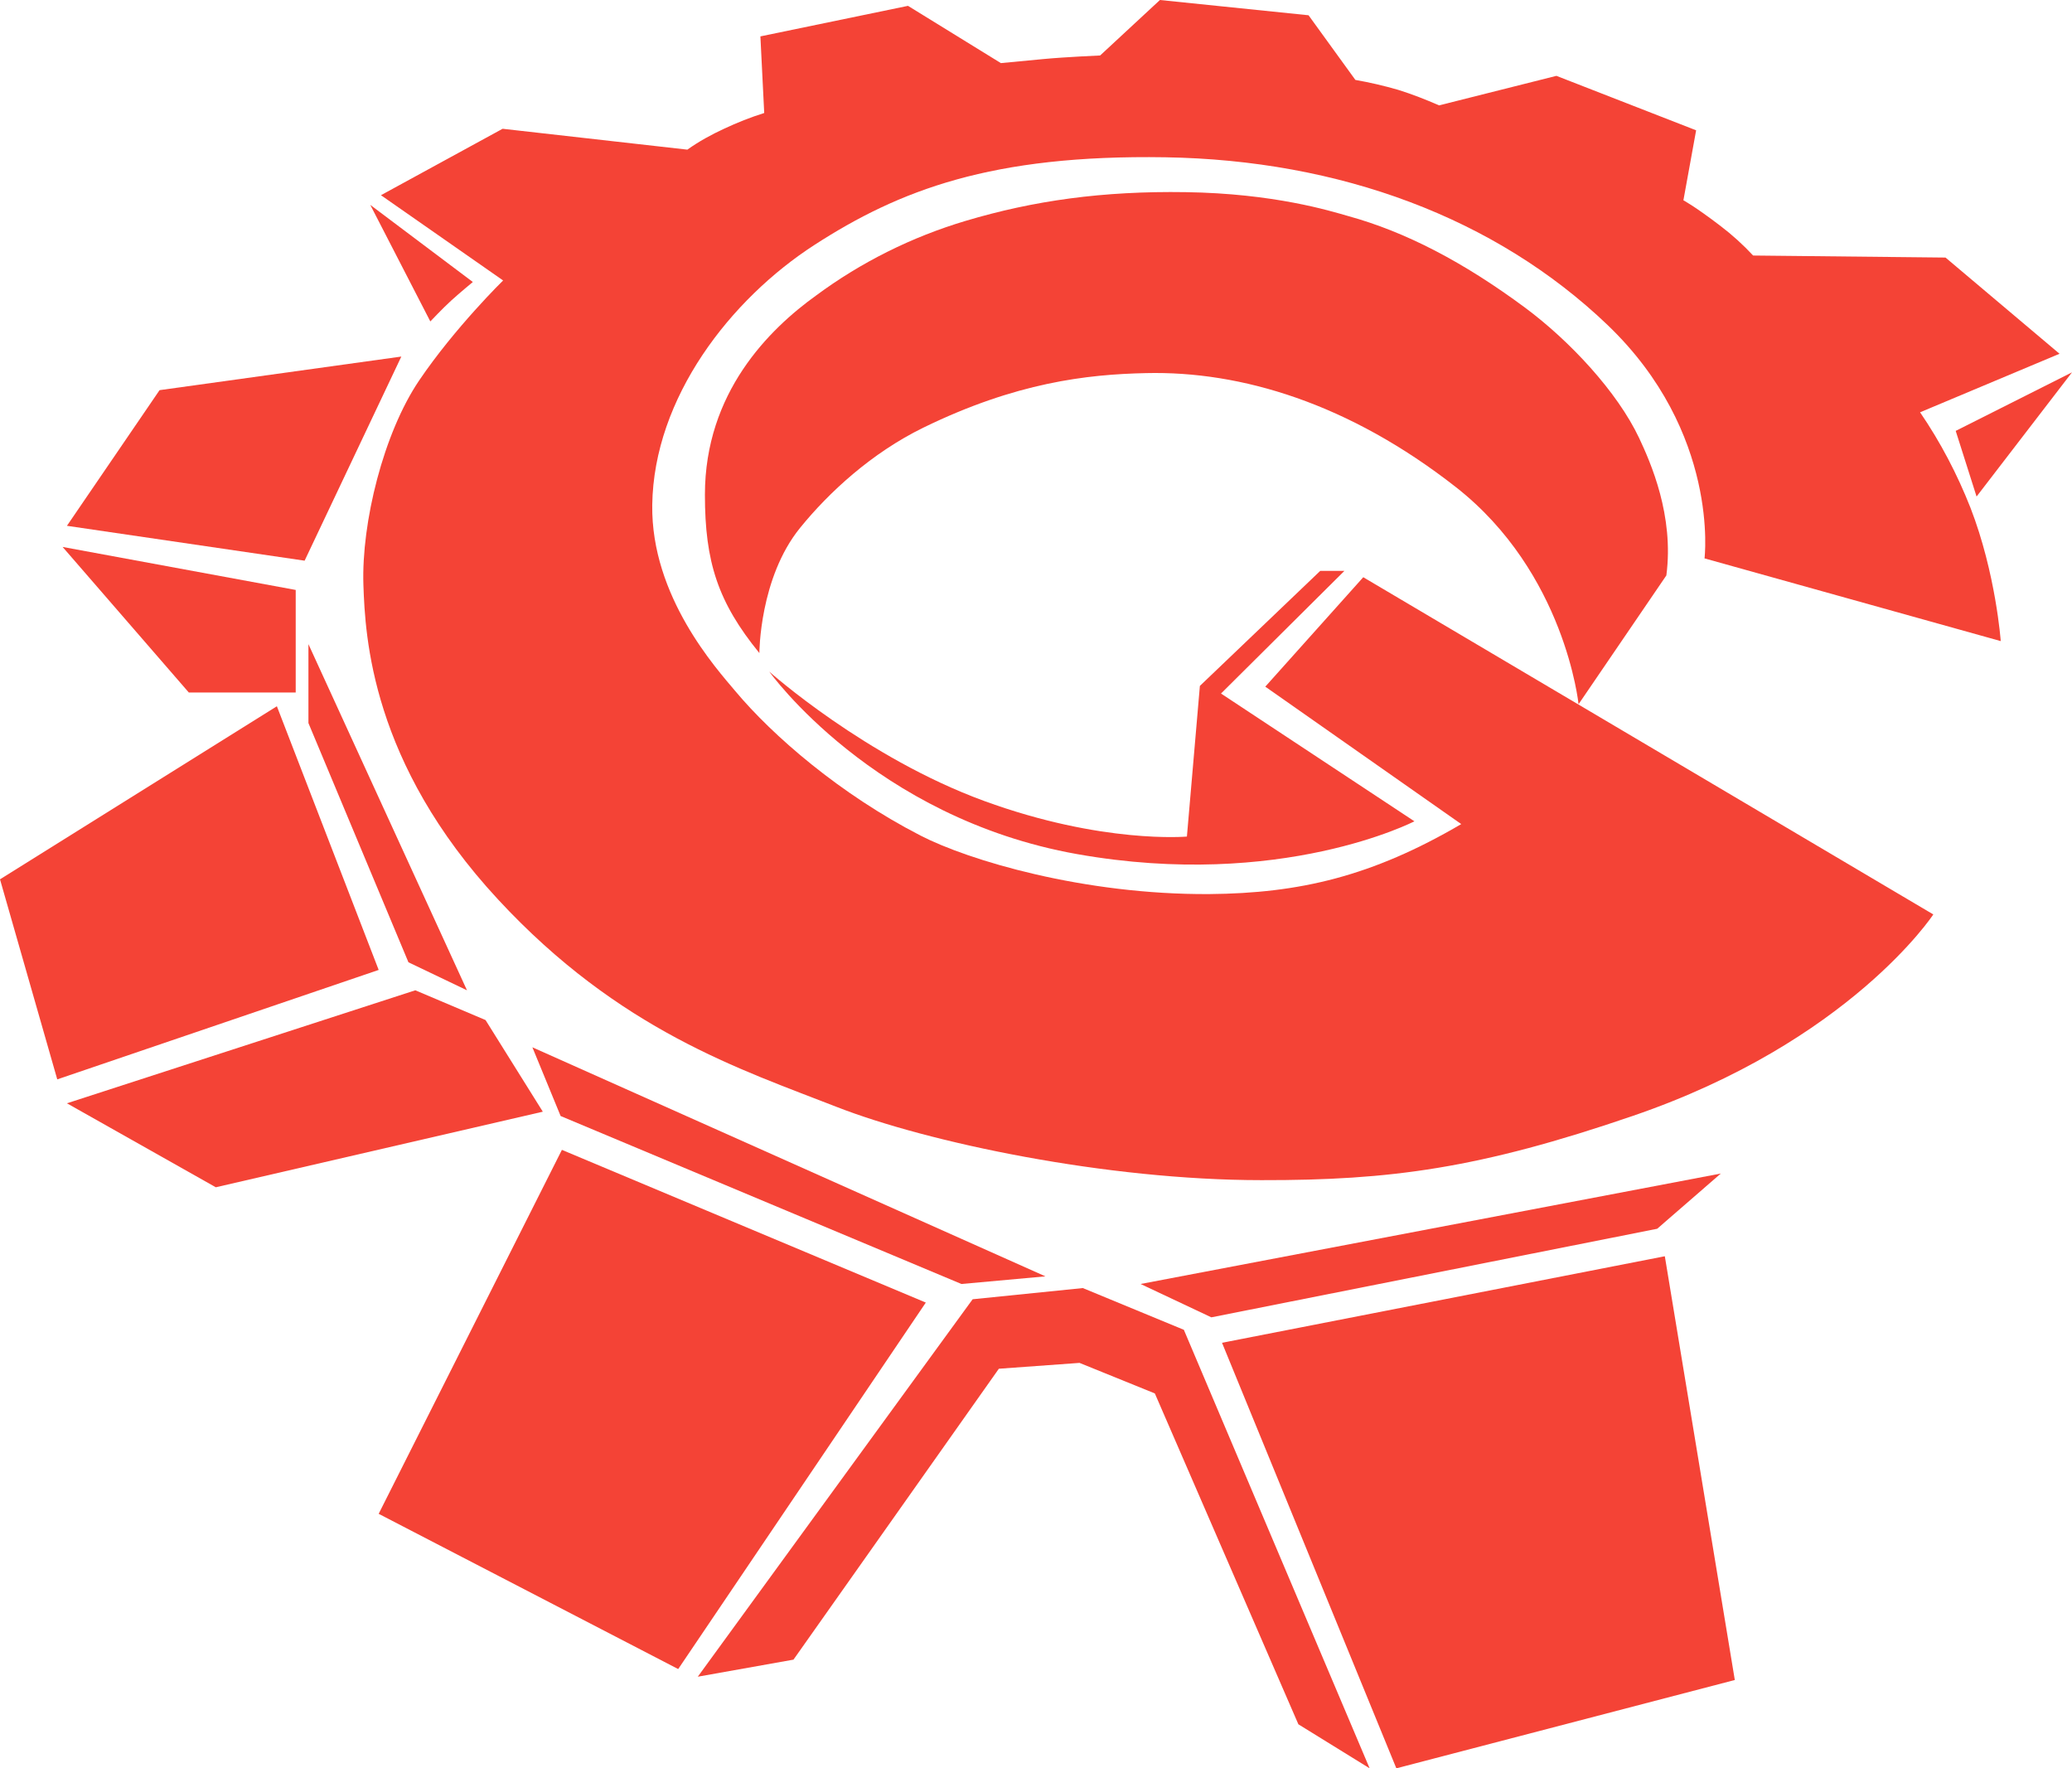 <?xml version="1.0" encoding="utf-8"?>
<!-- Generator: Adobe Illustrator 25.4.1, SVG Export Plug-In . SVG Version: 6.00 Build 0)  -->
<svg version="1.1" id="Layer_1" xmlns="http://www.w3.org/2000/svg" xmlns:xlink="http://www.w3.org/1999/xlink" x="0px" y="0px"
	 viewBox="0 0 814.2 694.8" style="enable-background:new 0 0 814.2 694.8;" xml:space="preserve">
<style type="text/css">
	.st0{fill:#f44336;}
</style>
<g id="Layer_2_00000057853986959408802750000001667984962653728409_">
	<g id="Layer_2-2">
		<path class="st0" d="M786.2,251.9l-116.4-32.5c0,0,6.1-49.4-38.1-91.7c-44-42.1-105.2-64.8-173.8-65.9
			c-68.2-1.1-104.5,12.9-137.8,34.4c-33,21.3-63.2,60-63.8,102.2c-0.5,36,25.3,64.4,32.6,73.1c14.8,17.7,41.3,40.6,72.8,56.8
			c18.8,9.7,64,23.3,113.5,23c35.5-0.3,64-7,99-27.5l-77-54l38.5-43l224,132.5c0,0-32.8,50-118.2,79.2
			c-60.1,20.6-95.2,25.3-145.8,25.2c-61,0-131.2-14.8-167-28.8c-37.6-14.7-85.3-30-133-81.5c-49.8-53.7-52.2-103.2-52.9-123.6
			c-0.8-24.5,7.9-59.6,21.9-80.3c14.1-20.8,33-39.3,33-39.3l-48-33.5l47.8-26.1l72.6,8.2c4.5-3.2,9.4-5.9,14.4-8.2
			c5.1-2.4,10.4-4.5,15.8-6.2l-1.5-30.1l58-12l36.5,22.5c0,0,9.4-0.9,16.8-1.6c8.5-0.8,22.2-1.4,22.2-1.4L455.8,0l58.4,6l18.4,25.4
			c5.7,1,11.3,2.3,16.8,3.9c5.5,1.7,10.8,3.8,16.1,6.1l46.1-11.6l54.9,21.4l-5,27.5c0,0,4.4,2.3,14.6,10.1
			c4.6,3.5,8.9,7.4,12.8,11.6l75.6,0.8l44.8,37.8l-54.8,23c8,11.7,14.6,24.3,19.8,37.5C784.3,225.3,786.2,251.9,786.2,251.9z"/>
		<path class="st0" d="M620.3,276.7c0,0-5.2-51.6-48.2-85.3c-42-32.9-84.4-45.7-121.8-44.8c-23.2,0.5-51.1,3.7-87.4,21.4
			c-20.5,10-37.3,25.6-48.5,39.4c-16,19.7-16,49.2-16,49.2c-16.3-20-21.4-35.8-21.4-62.2c0-40.1,25.2-65,43.7-78.3
			c17.7-13.1,37.6-23,58.7-29.3c26.8-8,54-11.8,86.5-11.3c34.8,0.5,56.9,7.4,63.9,9.4c22.5,6.2,45.2,18,69.5,36
			c17.5,13,36.2,33,44.8,51.2c4.5,9.6,13.8,30.5,10.7,54L620.3,276.7z"/>
		<polyline class="st0" points="768.5,169.3 814.2,146.3 776.7,195.1 		"/>
		<path class="st0" d="M302.3,263.9c0,0,37.9,33.8,84.4,50.8s79.7,14,79.7,14l5.1-59.2l47.3-45.2h9.5l-48.5,48.2l76,50.2
			c0,0-52.4,27.1-132.5,12.9C343.3,321.4,302.3,263.9,302.3,263.9z"/>
		<path class="st0" d="M145.5,80.5l40.3,30.3c0,0-5.2,4.3-8.5,7.3s-8.2,8.2-8.2,8.2L145.5,80.5z"/>
		<polygon class="st0" points="157.7,140.1 62.7,153.3 26.3,206.6 119.7,220.3 		"/>
		<polygon class="st0" points="24.6,214.9 116.2,231.8 116.2,272.1 74.2,272.1 		"/>
		<polygon class="st0" points="108.8,277.5 0,345.5 22.5,424.1 148.8,381.1 		"/>
		<polygon class="st0" points="121.2,253.1 121.2,284.1 160.5,378.1 183.5,389.1 		"/>
		<polygon class="st0" points="163.2,389.1 26.3,433.5 84.8,466.5 213.3,436.8 190.8,400.8 		"/>
		<polygon class="st0" points="209.2,411.5 220.3,438.5 377.8,504.5 410.8,501.5 		"/>
		<polygon class="st0" points="220.8,451.8 148.8,594.8 266.5,655.8 363.8,511.8 		"/>
		<polygon class="st0" points="510.2,677.5 453.8,547.5 424.2,535.5 392.5,537.8 311.8,652.1 274.2,658.8 382.2,510.5 425.5,506.1 
			465.2,522.5 538.2,694.8 		"/>
		<polygon class="st0" points="448.2,504.5 676.2,461.1 651.2,482.8 476,517.6 		"/>
		<polygon class="st0" points="480.2,527.6 654.2,493.6 681.7,660.1 548.7,694.8 		"/>
	</g>
</g>
</svg>
